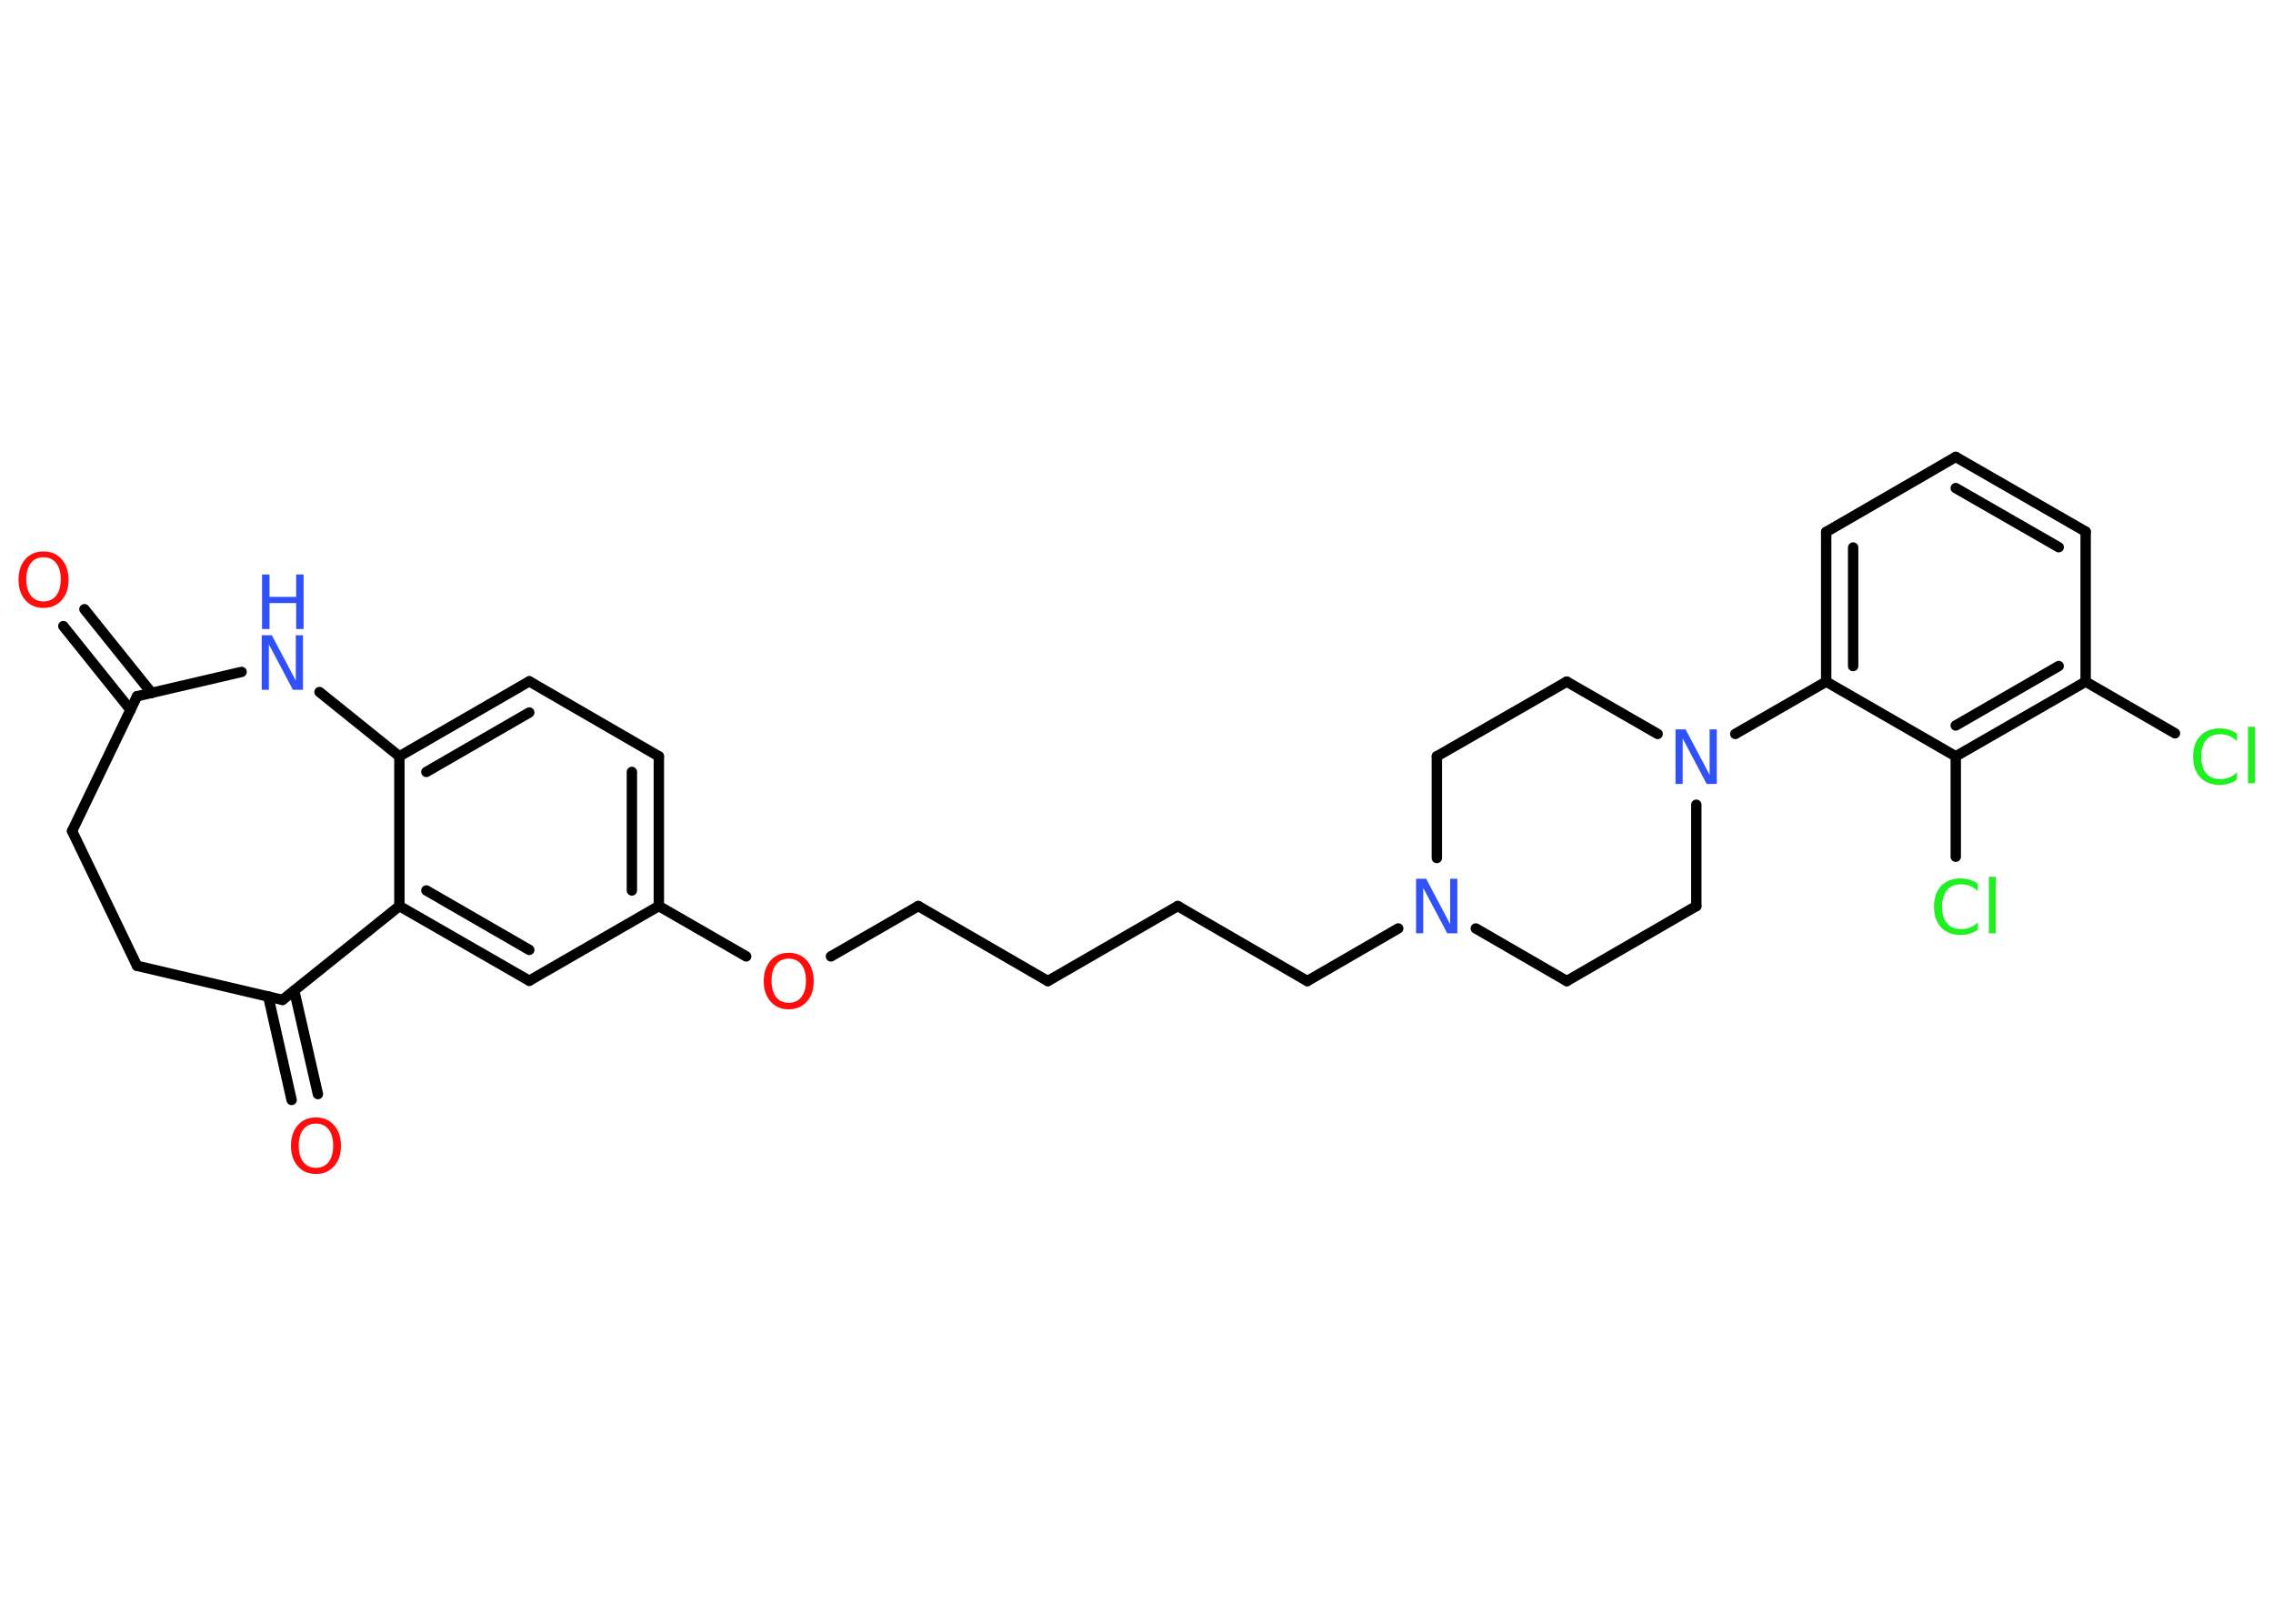 <?xml version='1.0' encoding='UTF-8'?>
<!DOCTYPE svg PUBLIC "-//W3C//DTD SVG 1.1//EN" "http://www.w3.org/Graphics/SVG/1.1/DTD/svg11.dtd">
<svg version='1.2' xmlns='http://www.w3.org/2000/svg' xmlns:xlink='http://www.w3.org/1999/xlink' width='70.0mm' height='50.0mm' viewBox='0 0 70.0 50.0'>
  <desc>Generated by the Chemistry Development Kit (http://github.com/cdk)</desc>
  <g stroke-linecap='round' stroke-linejoin='round' stroke='#000000' stroke-width='.32' fill='#3050F8'>
    <rect x='.0' y='.0' width='70.0' height='50.0' fill='#FFFFFF' stroke='none'/>
    <g id='mol1' class='mol'>
      <g id='mol1bnd1' class='bond'>
        <line x1='2.6' y1='18.76' x2='4.67' y2='21.34'/>
        <line x1='1.95' y1='19.28' x2='4.02' y2='21.86'/>
      </g>
      <line id='mol1bnd2' class='bond' x1='4.22' y1='21.44' x2='2.22' y2='25.59'/>
      <line id='mol1bnd3' class='bond' x1='2.22' y1='25.59' x2='4.22' y2='29.74'/>
      <line id='mol1bnd4' class='bond' x1='4.22' y1='29.74' x2='8.7' y2='30.79'/>
      <g id='mol1bnd5' class='bond'>
        <line x1='9.06' y1='30.5' x2='9.79' y2='33.69'/>
        <line x1='8.26' y1='30.68' x2='8.98' y2='33.87'/>
      </g>
      <line id='mol1bnd6' class='bond' x1='8.7' y1='30.79' x2='12.3' y2='27.9'/>
      <g id='mol1bnd7' class='bond'>
        <line x1='12.3' y1='27.9' x2='16.3' y2='30.2'/>
        <line x1='13.13' y1='27.42' x2='16.3' y2='29.25'/>
      </g>
      <line id='mol1bnd8' class='bond' x1='16.3' y1='30.2' x2='20.29' y2='27.9'/>
      <line id='mol1bnd9' class='bond' x1='20.29' y1='27.9' x2='22.98' y2='29.45'/>
      <line id='mol1bnd10' class='bond' x1='25.59' y1='29.45' x2='28.28' y2='27.9'/>
      <line id='mol1bnd11' class='bond' x1='28.28' y1='27.9' x2='32.27' y2='30.21'/>
      <line id='mol1bnd12' class='bond' x1='32.27' y1='30.21' x2='36.27' y2='27.9'/>
      <line id='mol1bnd13' class='bond' x1='36.27' y1='27.9' x2='40.26' y2='30.21'/>
      <line id='mol1bnd14' class='bond' x1='40.26' y1='30.21' x2='43.06' y2='28.59'/>
      <line id='mol1bnd15' class='bond' x1='45.45' y1='28.59' x2='48.25' y2='30.21'/>
      <line id='mol1bnd16' class='bond' x1='48.25' y1='30.21' x2='52.24' y2='27.9'/>
      <line id='mol1bnd17' class='bond' x1='52.24' y1='27.9' x2='52.24' y2='24.78'/>
      <line id='mol1bnd18' class='bond' x1='53.44' y1='22.6' x2='56.24' y2='20.99'/>
      <g id='mol1bnd19' class='bond'>
        <line x1='56.24' y1='16.38' x2='56.24' y2='20.99'/>
        <line x1='57.07' y1='16.86' x2='57.07' y2='20.51'/>
      </g>
      <line id='mol1bnd20' class='bond' x1='56.24' y1='16.38' x2='60.23' y2='14.07'/>
      <g id='mol1bnd21' class='bond'>
        <line x1='64.23' y1='16.37' x2='60.23' y2='14.07'/>
        <line x1='63.4' y1='16.85' x2='60.23' y2='15.03'/>
      </g>
      <line id='mol1bnd22' class='bond' x1='64.23' y1='16.37' x2='64.23' y2='20.99'/>
      <line id='mol1bnd23' class='bond' x1='64.23' y1='20.99' x2='66.98' y2='22.58'/>
      <g id='mol1bnd24' class='bond'>
        <line x1='60.23' y1='23.29' x2='64.23' y2='20.99'/>
        <line x1='60.23' y1='22.34' x2='63.4' y2='20.51'/>
      </g>
      <line id='mol1bnd25' class='bond' x1='56.24' y1='20.99' x2='60.23' y2='23.29'/>
      <line id='mol1bnd26' class='bond' x1='60.23' y1='23.29' x2='60.23' y2='26.38'/>
      <line id='mol1bnd27' class='bond' x1='51.05' y1='22.6' x2='48.25' y2='20.99'/>
      <line id='mol1bnd28' class='bond' x1='48.25' y1='20.99' x2='44.25' y2='23.29'/>
      <line id='mol1bnd29' class='bond' x1='44.25' y1='26.42' x2='44.25' y2='23.29'/>
      <g id='mol1bnd30' class='bond'>
        <line x1='20.29' y1='27.9' x2='20.29' y2='23.29'/>
        <line x1='19.46' y1='27.42' x2='19.46' y2='23.77'/>
      </g>
      <line id='mol1bnd31' class='bond' x1='20.29' y1='23.29' x2='16.3' y2='20.98'/>
      <g id='mol1bnd32' class='bond'>
        <line x1='16.3' y1='20.98' x2='12.3' y2='23.29'/>
        <line x1='16.3' y1='21.94' x2='13.13' y2='23.77'/>
      </g>
      <line id='mol1bnd33' class='bond' x1='12.3' y1='27.9' x2='12.3' y2='23.29'/>
      <line id='mol1bnd34' class='bond' x1='12.3' y1='23.29' x2='9.84' y2='21.31'/>
      <line id='mol1bnd35' class='bond' x1='4.22' y1='21.44' x2='7.44' y2='20.69'/>
      <path id='mol1atm1' class='atom' d='M1.34 17.16q-.25 .0 -.39 .18q-.14 .18 -.14 .5q.0 .32 .14 .5q.14 .18 .39 .18q.25 .0 .39 -.18q.14 -.18 .14 -.5q.0 -.32 -.14 -.5q-.14 -.18 -.39 -.18zM1.34 16.98q.35 .0 .56 .24q.21 .24 .21 .63q.0 .4 -.21 .63q-.21 .24 -.56 .24q-.35 .0 -.56 -.24q-.21 -.24 -.21 -.63q.0 -.39 .21 -.63q.21 -.24 .56 -.24z' stroke='none' fill='#FF0D0D'/>
      <path id='mol1atm6' class='atom' d='M9.73 34.6q-.25 .0 -.39 .18q-.14 .18 -.14 .5q.0 .32 .14 .5q.14 .18 .39 .18q.25 .0 .39 -.18q.14 -.18 .14 -.5q.0 -.32 -.14 -.5q-.14 -.18 -.39 -.18zM9.73 34.41q.35 .0 .56 .24q.21 .24 .21 .63q.0 .4 -.21 .63q-.21 .24 -.56 .24q-.35 .0 -.56 -.24q-.21 -.24 -.21 -.63q.0 -.39 .21 -.63q.21 -.24 .56 -.24z' stroke='none' fill='#FF0D0D'/>
      <path id='mol1atm10' class='atom' d='M24.29 29.52q-.25 .0 -.39 .18q-.14 .18 -.14 .5q.0 .32 .14 .5q.14 .18 .39 .18q.25 .0 .39 -.18q.14 -.18 .14 -.5q.0 -.32 -.14 -.5q-.14 -.18 -.39 -.18zM24.29 29.34q.35 .0 .56 .24q.21 .24 .21 .63q.0 .4 -.21 .63q-.21 .24 -.56 .24q-.35 .0 -.56 -.24q-.21 -.24 -.21 -.63q.0 -.39 .21 -.63q.21 -.24 .56 -.24z' stroke='none' fill='#FF0D0D'/>
      <path id='mol1atm15' class='atom' d='M43.62 27.06h.3l.74 1.4v-1.4h.22v1.68h-.31l-.74 -1.4v1.4h-.22v-1.68z' stroke='none'/>
      <path id='mol1atm18' class='atom' d='M51.61 22.46h.3l.74 1.4v-1.4h.22v1.68h-.31l-.74 -1.4v1.4h-.22v-1.68z' stroke='none'/>
      <path id='mol1atm24' class='atom' d='M68.89 22.58v.24q-.12 -.11 -.24 -.16q-.13 -.05 -.27 -.05q-.29 .0 -.44 .18q-.15 .18 -.15 .51q.0 .33 .15 .51q.15 .18 .44 .18q.15 .0 .27 -.05q.13 -.05 .24 -.16v.23q-.12 .08 -.25 .12q-.13 .04 -.28 .04q-.38 .0 -.6 -.23q-.22 -.23 -.22 -.64q.0 -.4 .22 -.64q.22 -.23 .6 -.23q.15 .0 .28 .04q.13 .04 .25 .12zM69.23 22.38h.21v1.74h-.21v-1.74z' stroke='none' fill='#1FF01F'/>
      <path id='mol1atm26' class='atom' d='M60.91 27.2v.24q-.12 -.11 -.24 -.16q-.13 -.05 -.27 -.05q-.29 .0 -.44 .18q-.15 .18 -.15 .51q.0 .33 .15 .51q.15 .18 .44 .18q.15 .0 .27 -.05q.13 -.05 .24 -.16v.23q-.12 .08 -.25 .12q-.13 .04 -.28 .04q-.38 .0 -.6 -.23q-.22 -.23 -.22 -.64q.0 -.4 .22 -.64q.22 -.23 .6 -.23q.15 .0 .28 .04q.13 .04 .25 .12zM61.25 27.0h.21v1.74h-.21v-1.74z' stroke='none' fill='#1FF01F'/>
      <g id='mol1atm32' class='atom'>
        <path d='M8.07 19.56h.3l.74 1.4v-1.4h.22v1.68h-.31l-.74 -1.4v1.4h-.22v-1.68z' stroke='none'/>
        <path d='M8.07 17.69h.23v.69h.82v-.69h.23v1.68h-.23v-.8h-.82v.8h-.23v-1.68z' stroke='none'/>
      </g>
    </g>
  </g>
</svg>
